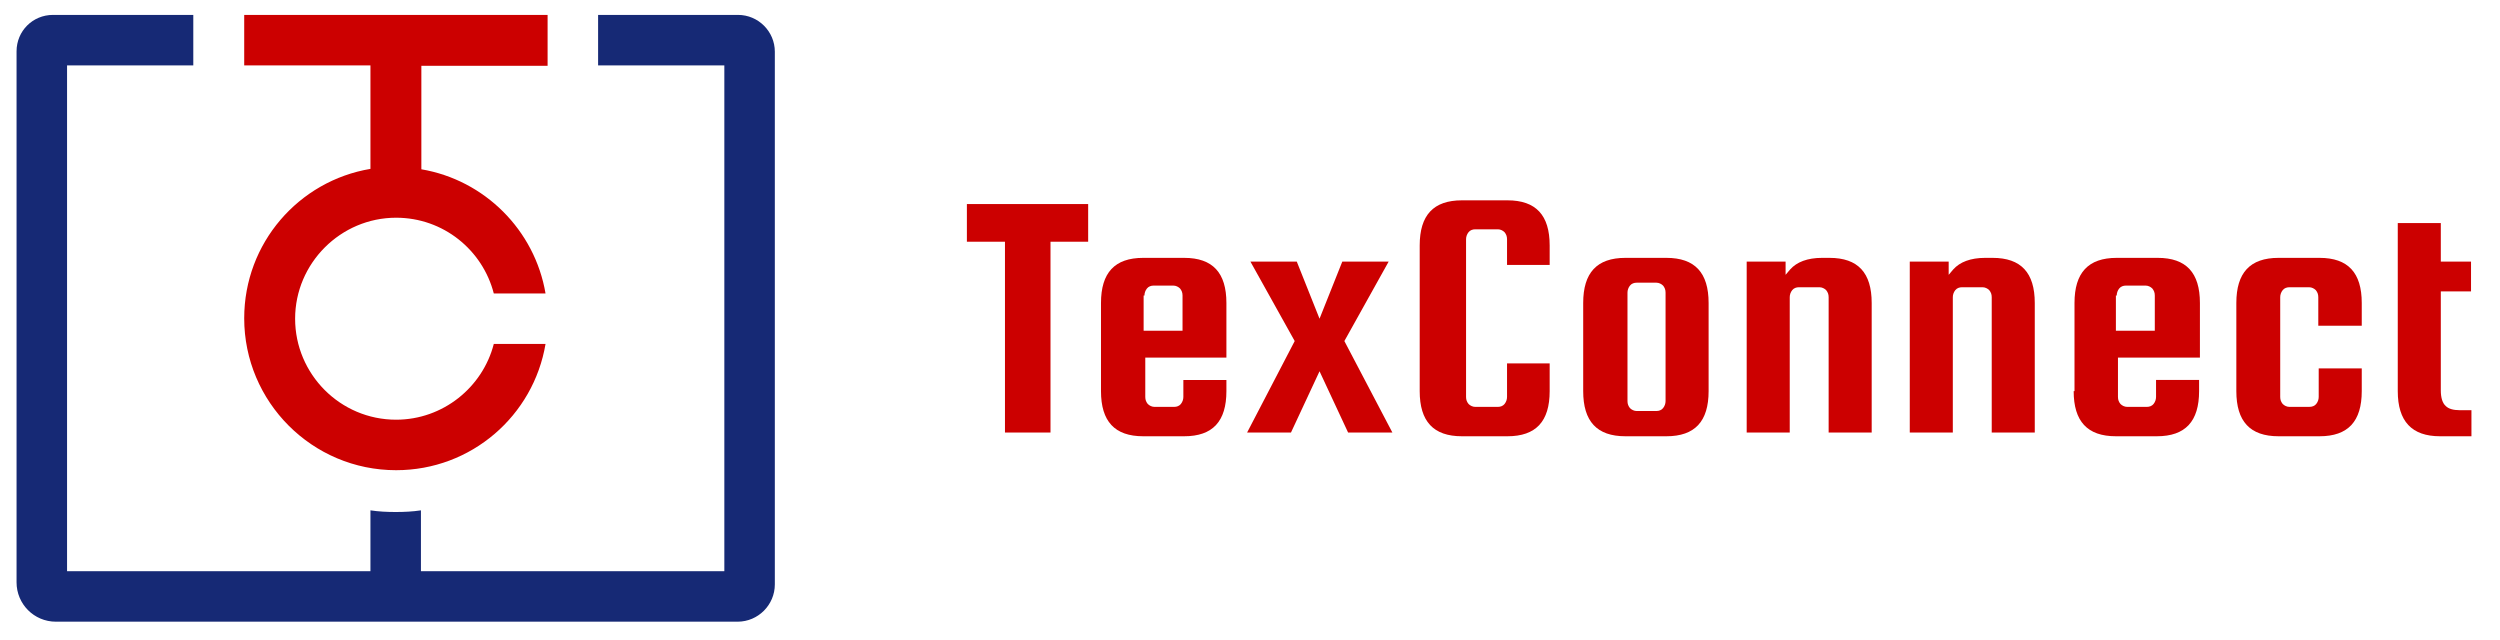 <?xml version="1.0" encoding="utf-8"?>
<!-- Generator: Adobe Illustrator 21.1.0, SVG Export Plug-In . SVG Version: 6.00 Build 0)  -->
<!DOCTYPE svg PUBLIC "-//W3C//DTD SVG 1.1//EN" "http://www.w3.org/Graphics/SVG/1.1/DTD/svg11.dtd">
<svg version="1.1" id="Layer_1" xmlns="http://www.w3.org/2000/svg" xmlns:xlink="http://www.w3.org/1999/xlink" x="0px" y="0px"
	 viewBox="0 0 604 154.7" style="enable-background:new 0 0 604 154.7;" xml:space="preserve">
<style type="text/css">
	.st0{fill:#CC0000;}
	.st1{fill:#162975;}
</style>
<path class="st0" d="M132.3,15.8V3.6h-30.5H89.5H59v12.2h30.5v25C72.2,43.7,59,58.7,59,76.9c0,20.2,16.4,36.7,36.7,36.7
	c18.2,0,33.2-13.2,36.1-30.5h-12.5c-2.7,10.5-12.3,18.3-23.6,18.3c-13.5,0-24.4-11-24.4-24.4s11-24.4,24.4-24.4
	c11.4,0,20.9,7.8,23.6,18.3h12.5c-2.6-15.3-14.7-27.4-30-30v-25H132.3z"/>
<g>
	<path class="st1" d="M144.5,3.6v12.2H175V138h-73.3v-14.7c-2,0.3-4,0.4-6.1,0.4c-2.1,0-4.1-0.1-6.1-0.4V138H16.2V15.8h30.5V3.6
		H12.8C7.9,3.6,4,7.5,4,12.4v128.3c0,5.2,4.2,9.5,9.5,9.5h164.7c5,0,9-4.1,9-9V12.5c0-4.9-4-8.9-8.9-8.9H144.5z"/>
</g>
<polygon class="st0" points="262.9,49.3 233.6,49.3 233.6,58.4 242.8,58.4 242.8,104.5 253.8,104.5 253.8,58.4 262.9,58.4 "/>
<path class="st0" d="M296.3,86.4V73.2c0-7.3-3.3-10.9-10.2-10.9h-9.9c-6.9,0-10.2,3.6-10.2,10.9v21.3c0,7.3,3.3,10.9,10.2,10.9h9.9
	c6.9,0,10.2-3.6,10.2-10.9v-2.7h-10.4v4.1c0,0.6-0.2,1.2-0.6,1.7c-0.4,0.5-1,0.7-1.6,0.7h-4.8c-0.6,0-1.2-0.3-1.6-0.7
	c-0.4-0.5-0.6-1-0.6-1.7v-9.5H296.3z M276.5,71.4c0-0.6,0.2-1.2,0.6-1.7c0.4-0.5,1-0.7,1.6-0.7h4.8c0.6,0,1.2,0.3,1.6,0.7
	c0.4,0.5,0.6,1,0.6,1.7v8.5h-9.4V71.4z"/>
<polygon class="st0" points="325.7,104.5 336.4,104.5 324.8,82.4 335.5,63.2 324.3,63.2 318.8,77 313.3,63.2 302.1,63.2 312.8,82.4 
	301.3,104.5 311.9,104.5 318.8,89.7 "/>
<path class="st0" d="M374.4,64v-4.7c0-7.3-3.3-10.9-10.2-10.9h-11c-6.9,0-10.2,3.6-10.2,10.9v35.2c0,7.3,3.3,10.9,10.2,10.9h11
	c6.9,0,10.2-3.6,10.2-10.9v-6.7h-10.3v8.1c0,0.6-0.2,1.2-0.6,1.7c-0.4,0.5-1,0.7-1.6,0.7h-5.5c-0.6,0-1.2-0.3-1.6-0.7
	c-0.4-0.5-0.6-1-0.6-1.7V57.8c0-0.6,0.2-1.2,0.6-1.7c0.4-0.5,1-0.7,1.6-0.7h5.5c0.6,0,1.2,0.3,1.6,0.7c0.4,0.5,0.6,1,0.6,1.7V64
	H374.4z"/>
<path class="st0" d="M402.6,62.3h-9.9c-6.9,0-10.2,3.6-10.2,10.9v21.3c0,7.3,3.3,10.9,10.2,10.9h9.9c6.9,0,10.2-3.6,10.2-10.9V73.2
	C412.8,65.9,409.5,62.3,402.6,62.3z M402.4,96.9c0,0.6-0.2,1.2-0.6,1.7c-0.4,0.5-1,0.7-1.6,0.7h-4.8c-0.6,0-1.2-0.3-1.6-0.7
	c-0.4-0.5-0.6-1-0.6-1.7V70.7c0-0.6,0.2-1.2,0.6-1.7c0.4-0.5,1-0.7,1.6-0.7h4.8c0.6,0,1.2,0.3,1.6,0.7c0.4,0.5,0.6,1,0.6,1.7V96.9z"
	/>
<path class="st0" d="M439.6,69.4c0.6,0,1.2,0.3,1.6,0.7c0.4,0.5,0.6,1,0.6,1.7v32.7h10.4V73.2c0-7.3-3.3-10.9-10.2-10.9h-1.8
	c-3.5,0-6.1,1-7.7,2.8l-1.1,1.3v-3.2H422v41.3h10.4V71.8c0-0.6,0.2-1.2,0.6-1.7c0.4-0.5,1-0.7,1.6-0.7H439.6z"/>
<path class="st0" d="M479,69.4c0.6,0,1.2,0.3,1.6,0.7c0.4,0.5,0.6,1,0.6,1.7v32.7h10.4V73.2c0-7.3-3.3-10.9-10.2-10.9h-1.8
	c-3.5,0-6.1,1-7.7,2.8l-1.1,1.3v-3.2h-9.4v41.3h10.4V71.8c0-0.6,0.2-1.2,0.6-1.7c0.4-0.5,1-0.7,1.6-0.7H479z"/>
<path class="st0" d="M501,94.5c0,7.3,3.3,10.9,10.2,10.9h9.9c6.9,0,10.2-3.6,10.2-10.9v-2.7h-10.4v4.1c0,0.6-0.2,1.2-0.6,1.7
	c-0.4,0.5-1,0.7-1.6,0.7h-4.8c-0.6,0-1.2-0.3-1.6-0.7c-0.4-0.5-0.6-1-0.6-1.7v-9.5h19.8V73.2c0-7.3-3.3-10.9-10.2-10.9h-9.9
	c-6.9,0-10.2,3.6-10.2,10.9V94.5z M511.4,71.4c0-0.6,0.2-1.2,0.6-1.7c0.4-0.5,1-0.7,1.6-0.7h4.8c0.6,0,1.2,0.3,1.6,0.7
	c0.4,0.5,0.6,1,0.6,1.7v8.5h-9.4V71.4z"/>
<path class="st0" d="M570.6,78.7v-5.5c0-7.3-3.3-10.9-10.2-10.9h-9.9c-6.9,0-10.2,3.6-10.2,10.9v21.3c0,7.3,3.3,10.9,10.2,10.9h9.9
	c6.9,0,10.2-3.6,10.2-10.9V89h-10.4v6.9c0,0.6-0.2,1.2-0.6,1.7c-0.4,0.5-1,0.7-1.7,0.7h-4.8c-0.6,0-1.2-0.3-1.6-0.7
	c-0.4-0.5-0.6-1-0.6-1.7V71.8c0-0.6,0.2-1.2,0.6-1.7c0.4-0.5,1-0.7,1.6-0.7h4.8c0.6,0,1.2,0.3,1.6,0.7c0.4,0.5,0.6,1,0.6,1.7v6.9
	H570.6z"/>
<path class="st0" d="M589.5,105.4h7.6v-6.3h-2.9c-1.4,0-2.6-0.3-3.3-1c-0.8-0.7-1.2-2-1.2-3.8V70.4h7.3v-7.2h-7.3v-9.3h-10.4v40.6
	C579.3,101.8,582.7,105.4,589.5,105.4z"/>
</svg>

